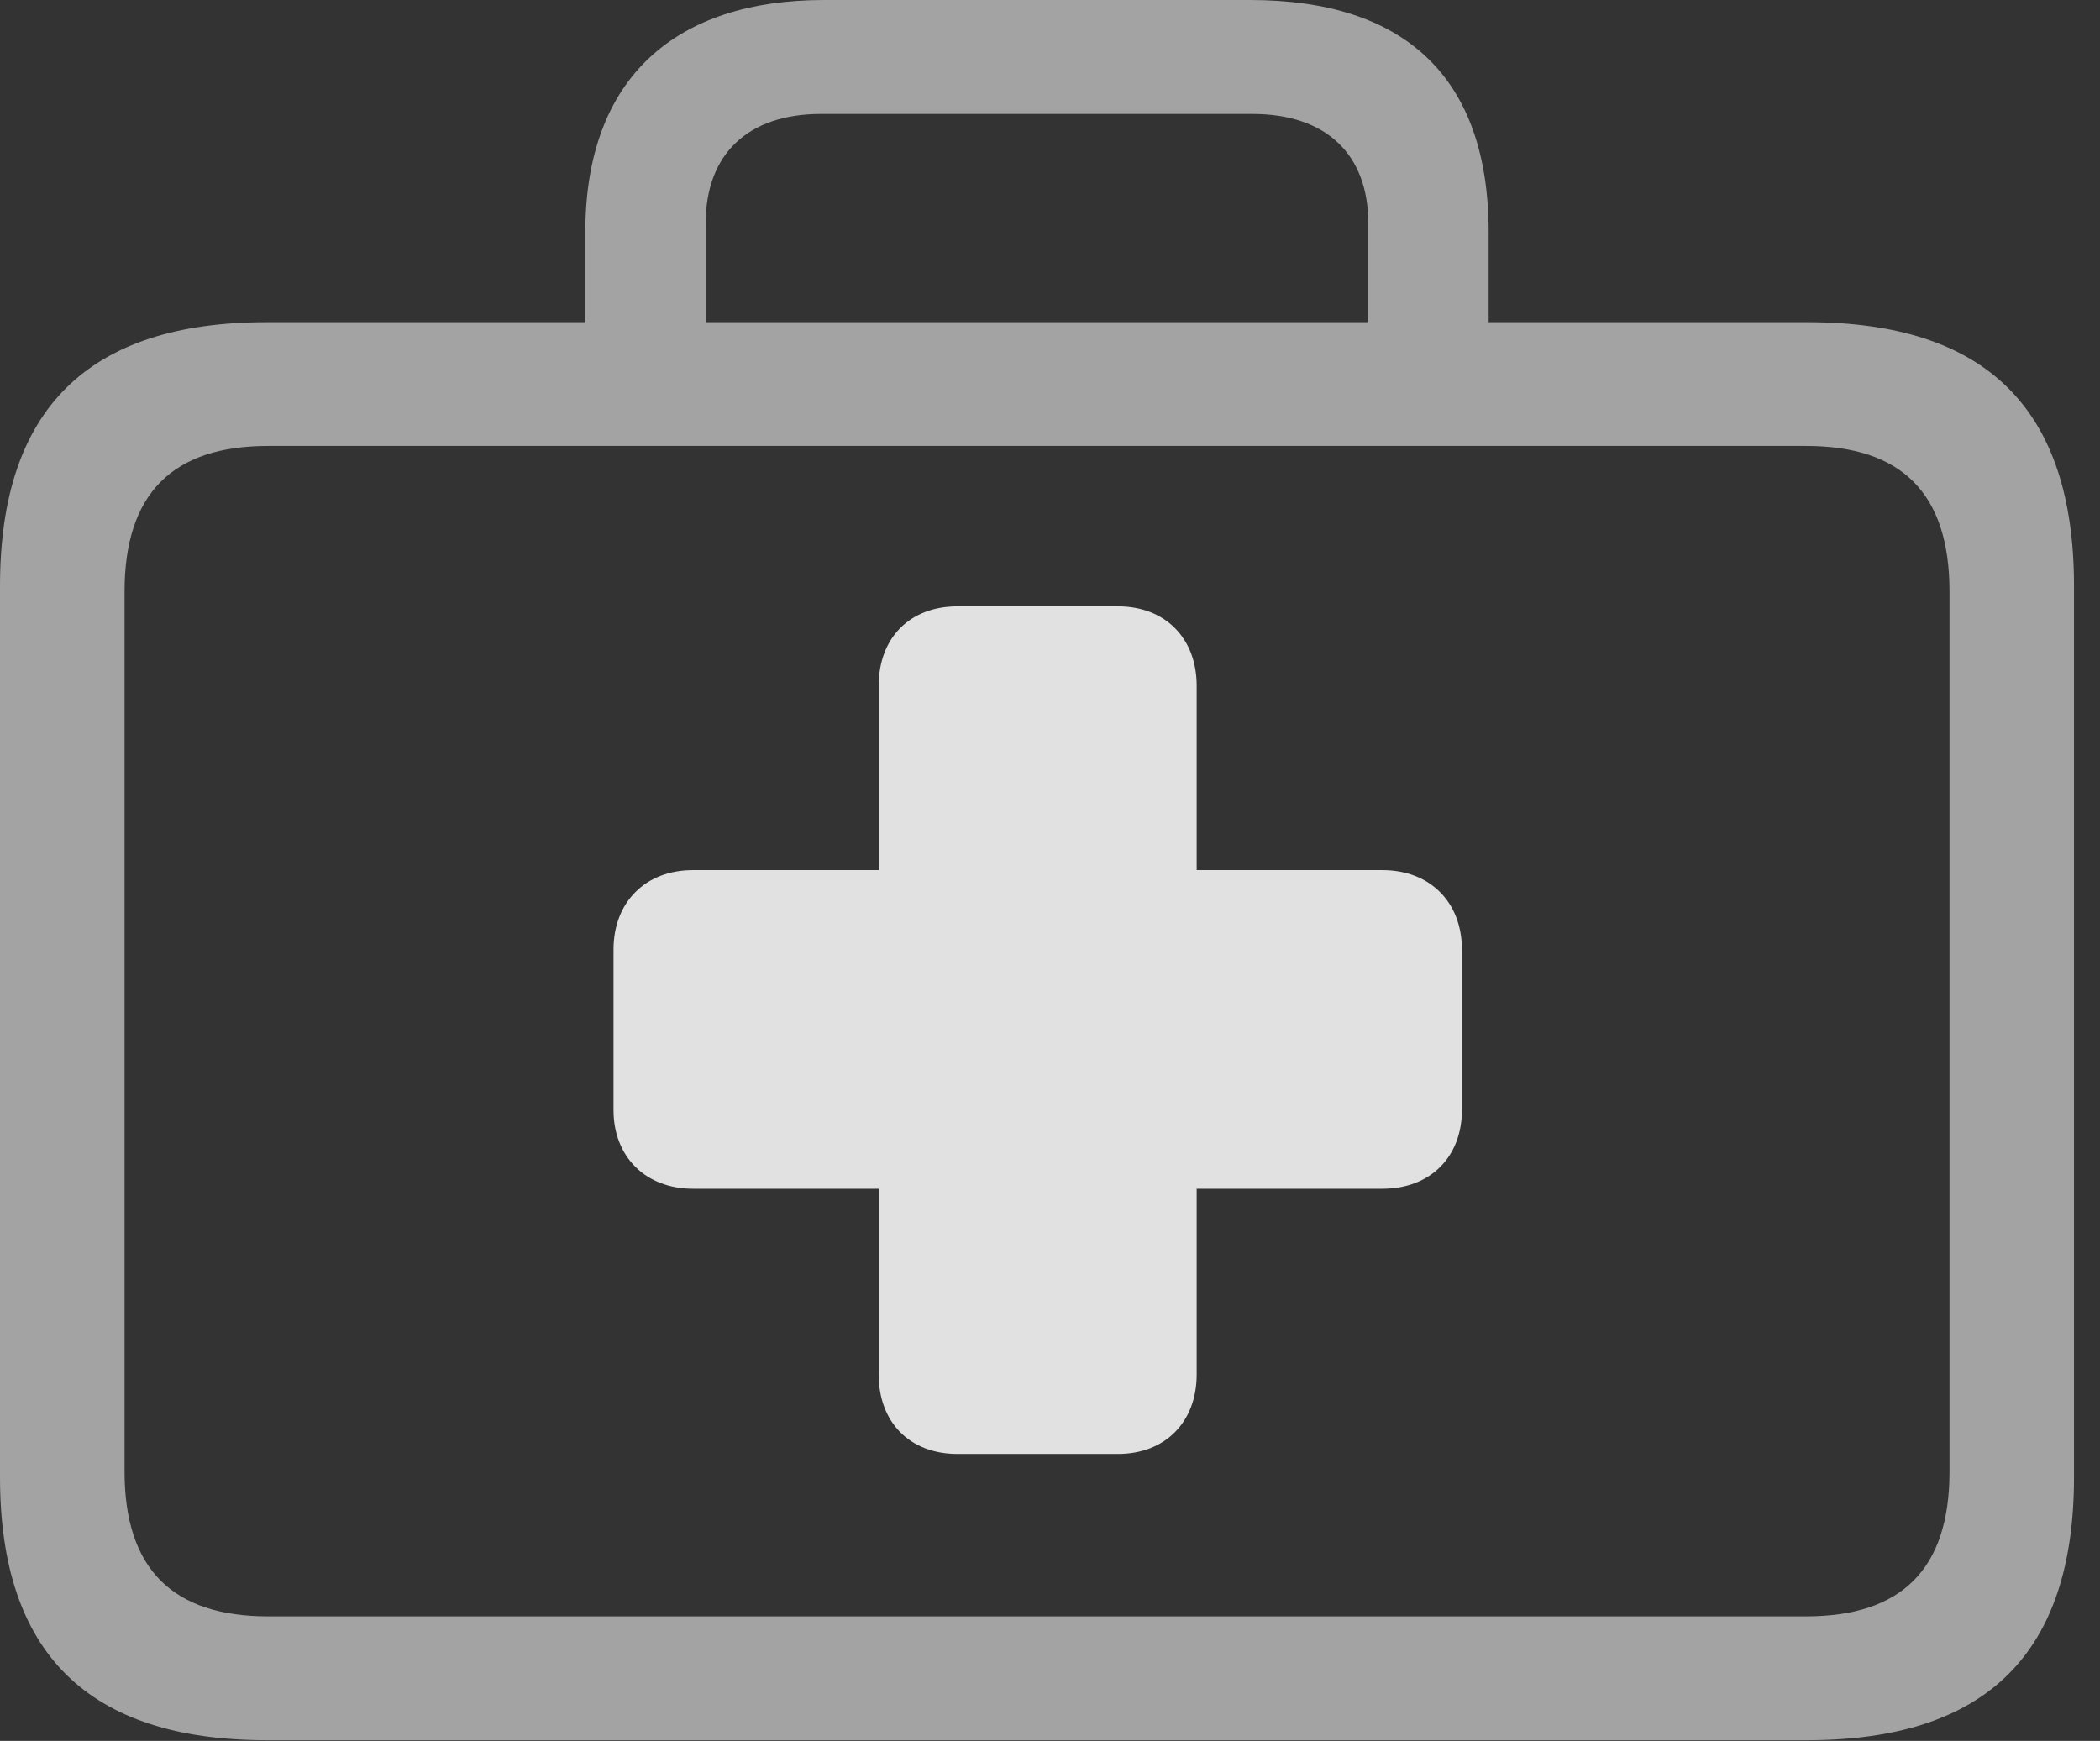 <?xml version="1.0" encoding="UTF-8"?>
<!--Generator: Apple Native CoreSVG 232.5-->
<!DOCTYPE svg
PUBLIC "-//W3C//DTD SVG 1.1//EN"
       "http://www.w3.org/Graphics/SVG/1.1/DTD/svg11.dtd">
<svg version="1.1" xmlns="http://www.w3.org/2000/svg" xmlns:xlink="http://www.w3.org/1999/xlink" width="29.15" height="24.17">
 <rect width="100%" height="100%" fill="#333333" stroke="none"/>
 <g>
  <rect height="24.17" opacity="0" width="29.15" x="0" y="0"/>
  <path d="M3.701 24.16L25.088 24.16C27.568 24.16 28.789 22.959 28.789 20.508L28.789 8.135C28.789 5.674 27.568 4.473 25.088 4.473L3.701 4.473C1.23 4.473 0 5.674 0 8.135L0 20.508C0 22.959 1.23 24.16 3.701 24.16ZM3.721 22.441C2.402 22.441 1.729 21.787 1.729 20.43L1.729 8.213C1.729 6.846 2.402 6.191 3.721 6.191L25.068 6.191C26.396 6.191 27.061 6.846 27.061 8.213L27.061 20.43C27.061 21.787 26.396 22.441 25.068 22.441ZM8.125 5.43L9.795 5.43L9.795 3.105C9.795 2.139 10.381 1.582 11.396 1.582L17.383 1.582C18.408 1.582 18.994 2.139 18.994 3.105L18.994 5.41L20.664 5.41L20.664 3.223C20.664 1.055 19.482 0 17.354 0L11.435 0C9.404 0 8.125 1.055 8.125 3.223Z" fill="#ffffff" fill-opacity="0.55"/>
  <path d="M8.516 15.41C8.516 16.064 8.965 16.504 9.619 16.504L12.197 16.504L12.197 19.082C12.197 19.746 12.627 20.186 13.291 20.186L15.518 20.186C16.172 20.186 16.611 19.746 16.611 19.082L16.611 16.504L19.189 16.504C19.854 16.504 20.293 16.064 20.293 15.41L20.293 13.184C20.293 12.529 19.854 12.08 19.189 12.08L16.611 12.08L16.611 9.521C16.611 8.857 16.172 8.418 15.518 8.418L13.291 8.418C12.627 8.418 12.197 8.857 12.197 9.521L12.197 12.08L9.619 12.08C8.955 12.08 8.516 12.529 8.516 13.184Z" fill="#ffffff" fill-opacity="0.85"/>
 </g>
</svg>
